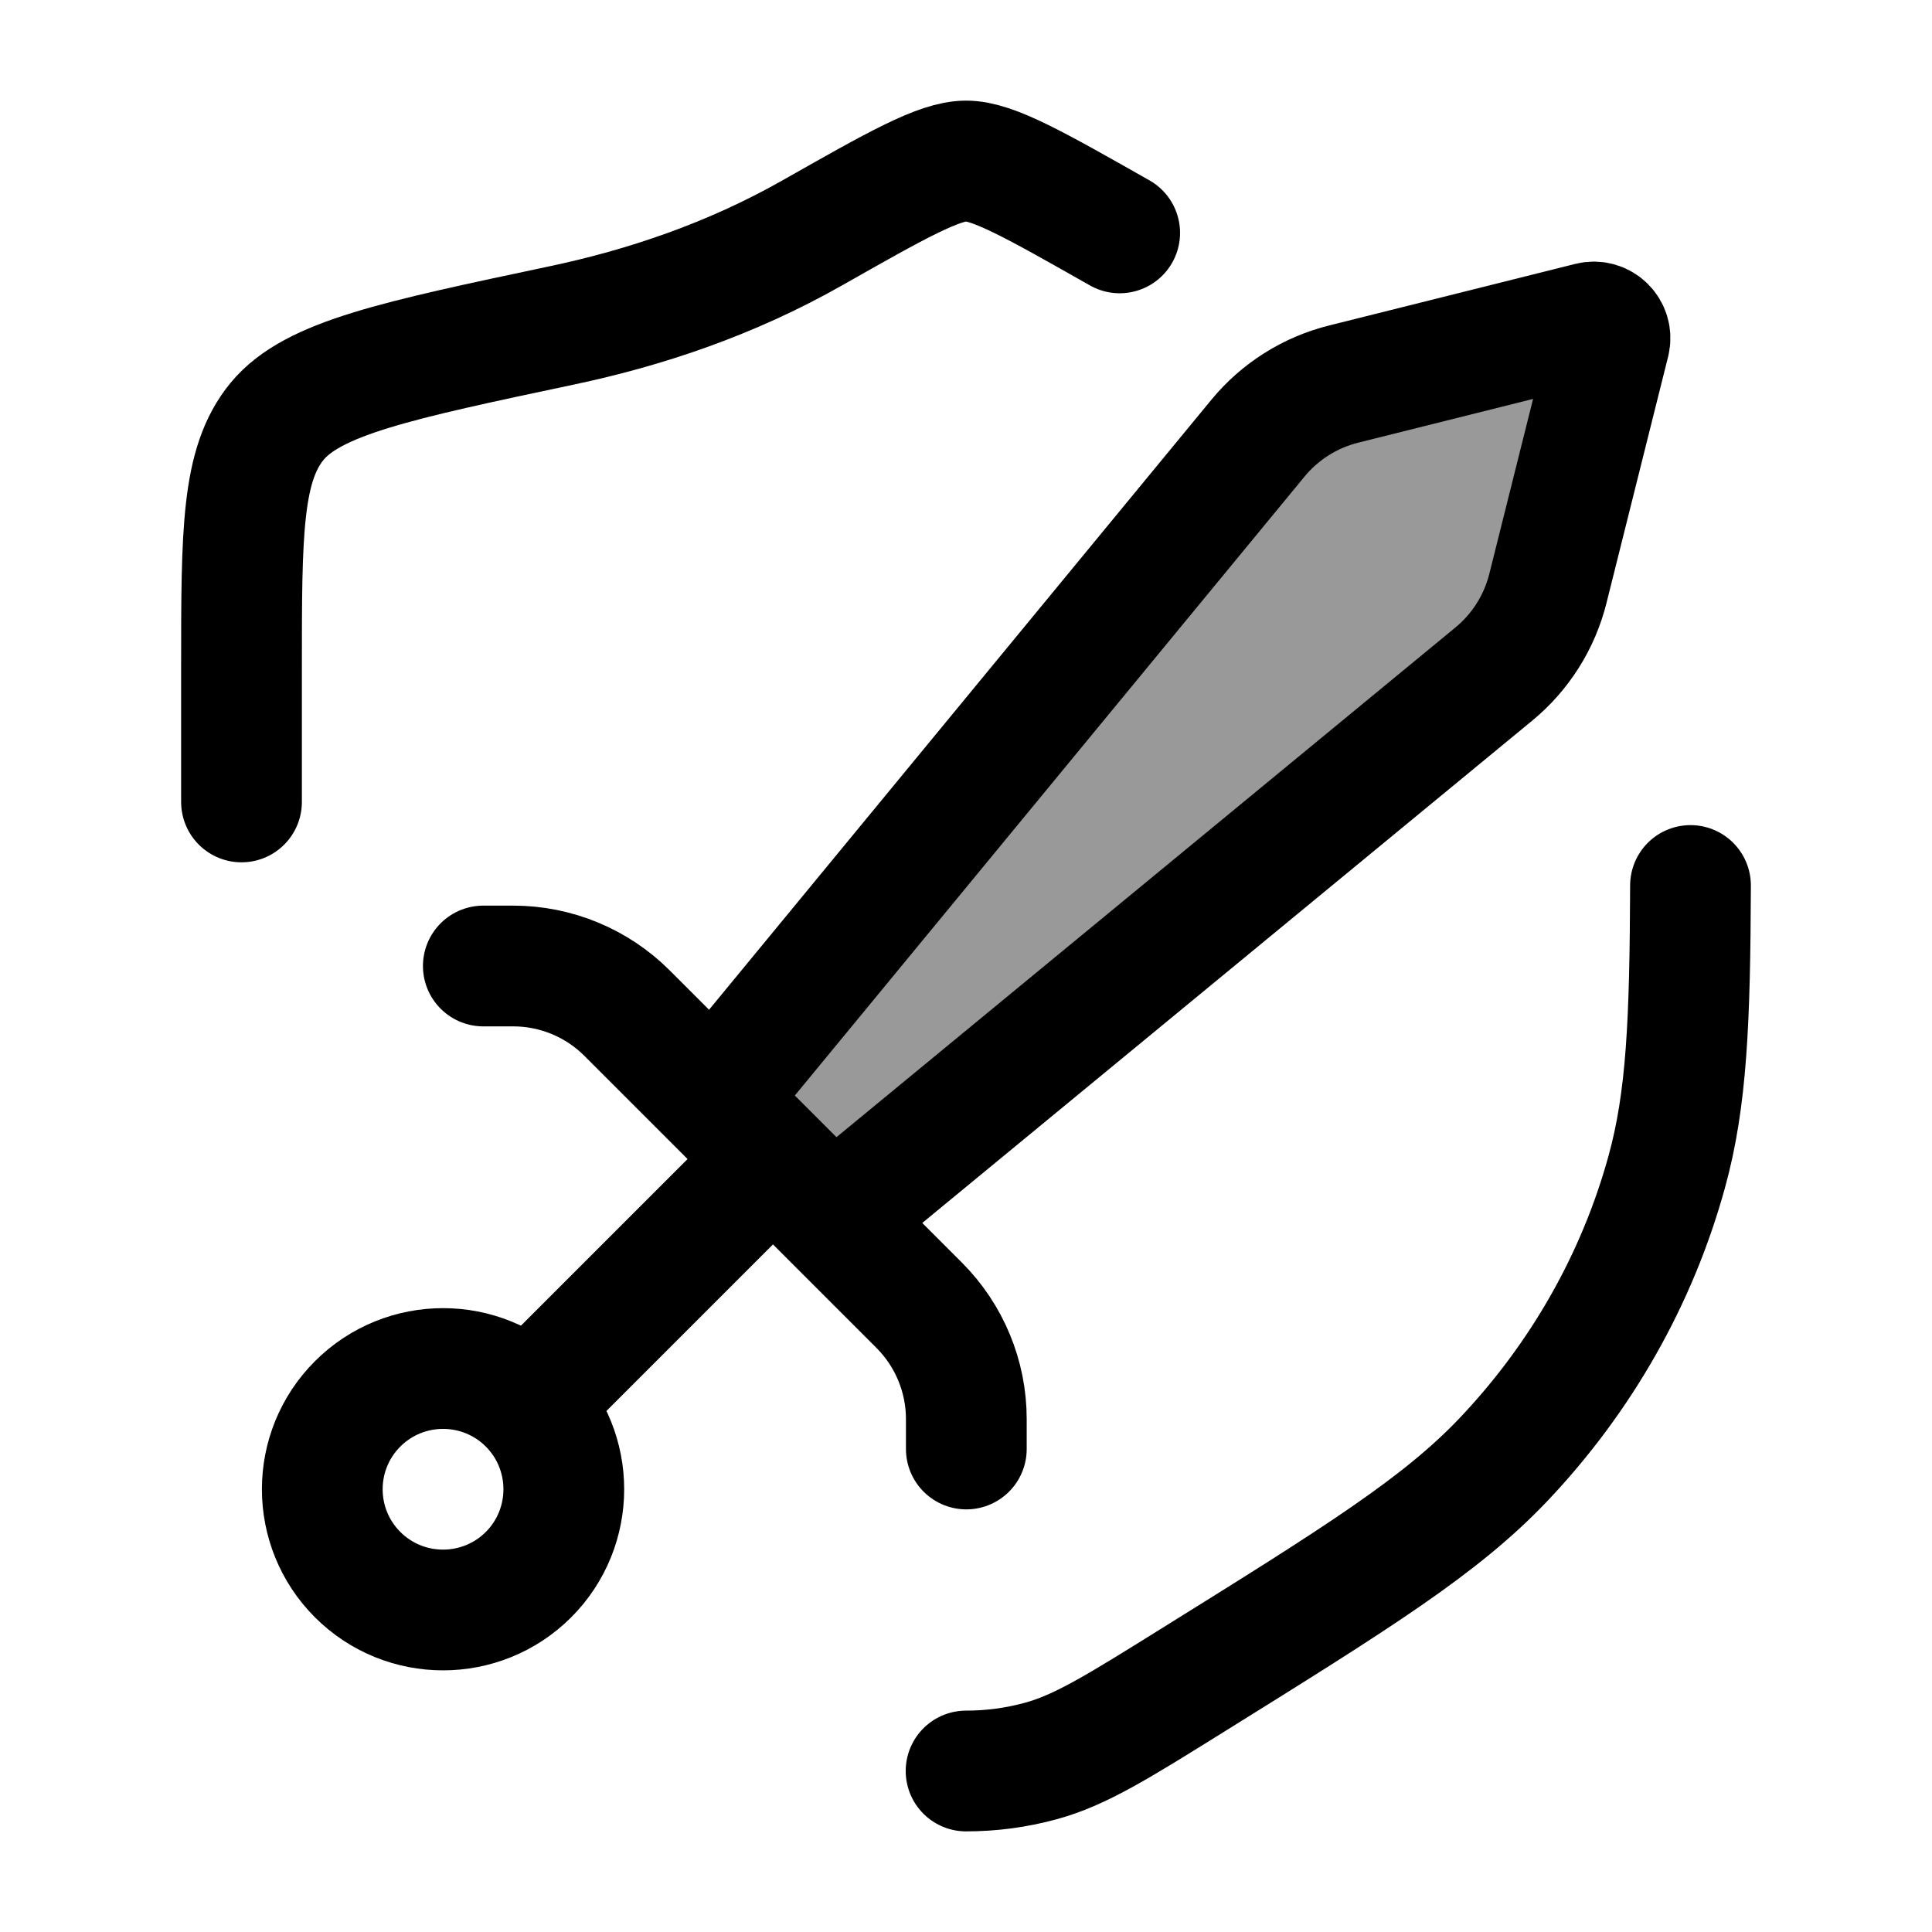 <svg width="24" height="24" viewBox="0 0 24 24" fill="none" xmlns="http://www.w3.org/2000/svg">
    <path d="M6.565 19.561C5.979 20.146 5.029 20.146 4.443 19.561C3.857 18.975 3.857 18.025 4.443 17.439C5.029 16.854 5.979 16.854 6.565 17.439C7.15 18.025 7.15 18.975 6.565 19.561Z" stroke="currentColor" stroke-width="1.5"/>
    <path opacity="0.4" d="M18.556 8.374L10.51 15L9 13.49L15.626 5.444C15.9 5.111 16.274 4.875 16.692 4.771L19.75 4.006C19.897 3.969 20.031 4.103 19.994 4.25L19.229 7.308C19.125 7.726 18.889 8.1 18.556 8.374Z" fill="currentColor"/>
    <path d="M6.004 12H6.375C6.906 12 7.415 12.211 7.79 12.586L11.418 16.214C11.793 16.589 12.004 17.098 12.004 17.628V18" stroke="currentColor" stroke-width="1.5" stroke-linecap="round" stroke-linejoin="round"/>
    <path d="M10.51 15L18.556 8.374C18.889 8.1 19.125 7.726 19.229 7.308L19.994 4.25C20.031 4.103 19.897 3.969 19.75 4.006L16.692 4.771C16.274 4.875 15.9 5.111 15.626 5.444L9 13.49" stroke="currentColor" stroke-width="1.5" stroke-linecap="round" stroke-linejoin="round"/>
    <path d="M13.909 2.893C12.86 2.298 12.335 2 12.001 2C11.666 2 11.141 2.297 10.092 2.892C9.077 3.468 8.014 3.824 6.976 4.043C4.917 4.479 3.887 4.696 3.443 5.233C3 5.77 3 6.613 3 8.297V9.962M12.001 22C12.313 22 12.625 21.959 12.928 21.876C13.418 21.743 13.88 21.455 14.803 20.88C16.865 19.596 17.896 18.954 18.678 18.13C19.643 17.112 20.338 15.888 20.704 14.56C20.954 13.657 20.994 12.683 21 11" stroke="currentColor" stroke-width="1.5" stroke-linecap="round" stroke-linejoin="round"/>
    <path d="M6.5 17.5L9.5 14.5" stroke="currentColor" stroke-width="1.5" stroke-linejoin="round"/>
</svg>

